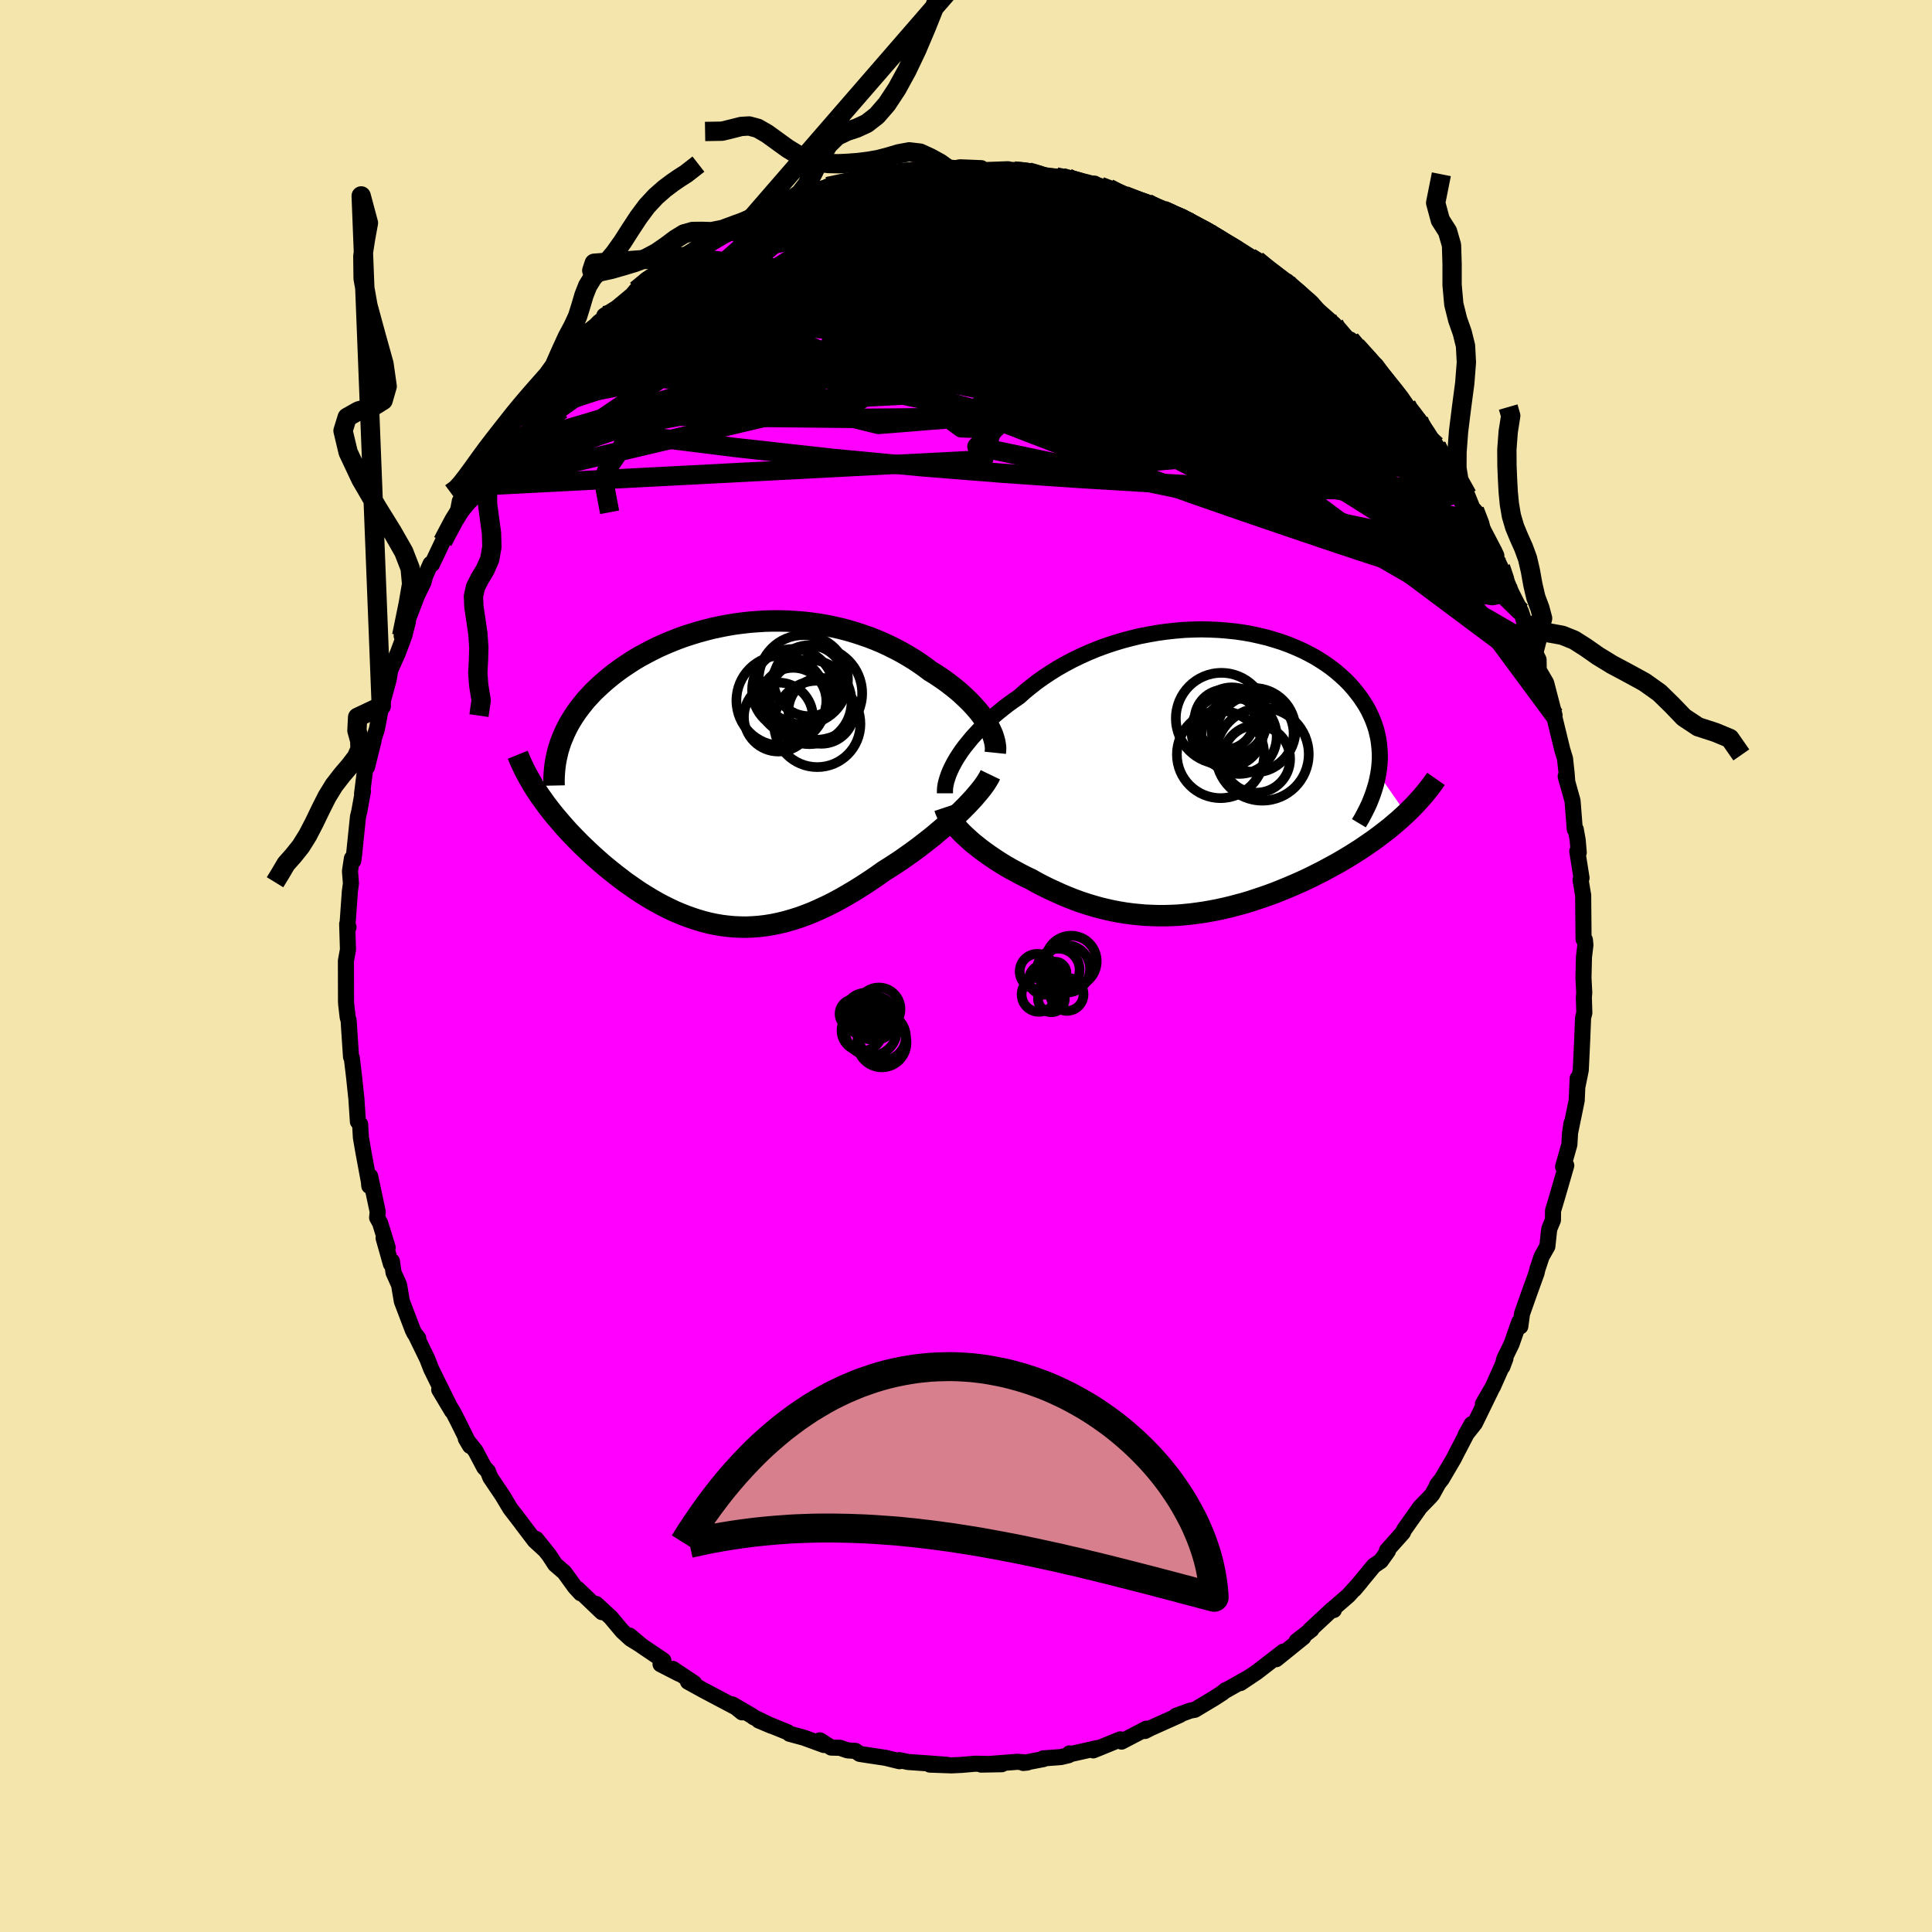 <svg xmlns="http://www.w3.org/2000/svg" width="500" height="500" viewBox="-100 -100 200 200"><defs><clipPath id="c"><path d="m25.81-5.35-.24-.36-.26-.36-.29-.36-.31-.36-.33-.36-.35-.36-.37-.35-.38-.36-.41-.35-.42-.34-.44-.34-.46-.34-.48-.33-.48-.32-.51-.31-.54-.41-.57-.4-.59-.39-.61-.37-.62-.36-.64-.34-.66-.33-.68-.32-.69-.29-.71-.28-.72-.25-.73-.24-.74-.22-.76-.2-.76-.17-.77-.16-.78-.13-.78-.11-.79-.09-.79-.06-.8-.05-.79-.02h-.8l-.79.02-.79.05-.79.06-.79.09-.77.1-.77.13-.77.15-.75.16-.75.19-.73.2-.72.22-.71.23-.69.25-.68.27-.67.28-.65.29-.63.31-.61.32-.6.32-.58.34-.55.35-.54.36-.52.36-.5.37-.48.38-.46.38-.44.39-.42.39-.41.39-.38.41-.37.4-.34.42-.33.42-.31.42-.29.43-.27.43-.25.43-.23.44-.21.44-.19.45-.18.44-2.43 5.25.27.4.29.4.29.41.31.41.32.41.33.41.35.41.35.41.37.42.37.41.39.41.4.41.4.41.42.4.43.41.44.41.45.4.46.41.48.4.49.4.49.39.51.39.51.39.53.37.53.37.54.36.55.34.56.34.56.32.58.31.58.29.58.28.59.25.6.24.61.22.61.2.61.18.63.16.62.13.64.11.64.08.64.06.65.03.66.01.66-.03.67-.05.67-.08.68-.11.68-.14.7-.17.69-.2.7-.22.71-.26.71-.28.72-.32.73-.34.72-.36.74-.4.73-.42.74-.44.75-.47.74-.48.75-.51.75-.53.59-.37.6-.39.59-.39.58-.41.58-.41.57-.42.56-.43.55-.43.54-.43.52-.44.52-.44.5-.44.48-.44.46-.43.44-.43"/></clipPath><clipPath id="b"><path d="m-25.73-1.37.27-.42.29-.43.32-.43.35-.43.36-.44.4-.44.41-.44.44-.44.46-.44.48-.43.51-.43.52-.42.54-.42.57-.41.58-.4.59-.53.63-.51.65-.51.68-.48.71-.47.74-.46.76-.43.79-.42.81-.39.82-.37.85-.35.86-.32.87-.29.89-.27.9-.24.9-.22.92-.18.91-.16.92-.13.92-.1.92-.08.91-.04.91-.02.89.02.89.04.88.07.87.09.84.12.84.15.81.18.8.19.77.23.76.24.73.27.7.29.68.3.65.33.63.34.6.37.57.37.54.39.52.41.48.42.46.42.43.44.39.44.37.46.35.46.31.46.29.46.26.47.23.48.21.48.18.49.16.49.12.5.11.5.07.51.05.51.03.51v.51l-.03.51-.05.51-.08.52 2.87 4.13-.38.35-.39.35-.41.35-.41.35-.43.34-.44.34-.45.34-.46.34-.48.33-.48.33-.49.33-.51.32-.51.32-.53.32-.53.31-.55.31-.56.3-.57.31-.58.29-.59.3-.6.29-.61.28-.62.27-.63.27-.64.26-.64.26-.65.24-.65.23-.66.22-.66.22-.67.2-.67.18-.68.18-.68.16-.68.15-.68.13-.68.12-.69.1-.68.09-.69.07-.68.06-.69.03-.68.02h-.69l-.68-.02-.68-.03-.68-.06-.68-.07-.68-.09-.67-.11-.68-.13-.67-.15-.66-.16-.67-.19-.66-.2-.66-.22-.66-.24-.65-.26-.65-.27-.64-.29-.65-.3-.63-.31-.63-.33-.62-.35-.53-.25-.51-.26-.5-.27-.5-.27-.49-.28-.48-.29-.47-.3-.45-.3-.44-.3-.43-.31-.42-.31-.4-.32-.39-.31-.36-.32-.35-.32"/></clipPath><filter id="a"><feTurbulence baseFrequency=".05" numOctaves="3" result="noise" type="noise"/><feDisplacementMap in="SourceGraphic" in2="noise" scale="2"/></filter></defs><rect width="100%" height="100%" x="-100" y="-100" fill="#F3E5AB"/><path fill="#F0F" stroke="#000" stroke-linejoin="round" stroke-width="1.667" d="m63.97-.92-.05 2.15.08 1.52-.04.52.05 1.58-.13.51-.09 2.24-.06 1.3-.09 1.87-.32 1.58v-.72l-.1 2.29-.66 3.21.12-.84-.15 1.02-.07 1.18-.65 2.29.33-.13-.94 3.25-.43 1.43-.01.97-.37.89-.03.18-.18 1.66-.59 1.04-.44 1.32-.08.37-.81 2.25-.7 1.98-.18 1.32-.11-.46-.79 2.27-.76 1.56-.2.81.32-.85-1.29 2.9-1.04 1.8.87-1.49-1.7 3.49-.97 1.22.63-1.13-1.64 3.15-.21.42-1.24 2.11-.49.62.05-.01-.53.96-.23.27-1.04 1.07-1.67 2.36-.11.27-1.66 1.86.11.04-.74 1.04-.72.49-.56.68-1.47 1.78.65-.77-1.25 1.39-1.65 1.43.14.08-.15-.09-2.31 2.15.14-.04-1.53 1.19.69-.39-2.81 2.27.75-.79-2.79 2.15.03-.02-1.69 1.13.81-.55-2.5 1.41.17-.14-.34.29-.88.57L23.68 77l-.46.08-1.48.54.41-.09-3.08 1.38-.54.28.14-.24-2.57 1.34.23-.13-.36-.1-2.8 1.14.42-.24-2.72.61-.15-.06-.1.19-.8.19-1.84.14.04.07-2.1.4.42-.04-1.01-.08-3.76.29 2.14-.04-2.78-.05-1.37.12-1.07.05-2.24-.08 1.75.02-2.14-.16-1.85-.13-.92-.19.02.11-1.43-.35-2.06-.31-.63-.1-.44-.31-.81-.05-.79-.27-.9-.02-1.18-.75.42.48-2.08-.76-1.48-.4-.19-.16-3-1.22 1.33.56-1.86-.9-.09-.09-2.11-1.23 1 .82-.4-.39-3.5-1.85-1.69-.93.64.15-2.22-1.48.67.51-1.93-.99.29-.39-2.32-1.57-1.18-1.01 1.2 1.01-1.1-.68-.84-.77-1.21-1.44-1.51-1.39.6.85-2.53-2.42.34.47-.59-.64-1.11-1.53-.95-.82-.64-.98-1.33-1.66.94 1.17-1.08-.99-1.27-1.67-.12-.17-1.15-1.49-.8-1.34-1.26-1.87-.26-.66-.37-.38-.91-1.72-1-1.26.44.75-1.26-2.55-.51-.99-1.42-2.28 1.32 2.21-1.7-3.43-.46-.94-.39-1.01-1.23-2.53.29.38-.39-.5-.18-.36-1.13-2.97-.29-1.71-.57-1.26-.17-1.18-.1.29-.76-2.69.42.98-.78-2.53-.31-.56.06-.61-.78-3.67-.09 1-.04-.44-.57-3.07-.26-1.51-.08-1.37-.23-.27-.16-2.42-.02-.16-.21-2-.24-2.01-.08-.11-.17-2.52-.08-1.26-.1-.34-.15-1.3-.02-.31-.01-4.22.21-1.15v-.07l-.08-2.59.14.34-.12-.1.26-3.62.11-.82-.1-1.27.2-1.32.14.25.08-.61.41-3.96.14-.58.37-2.05-.09.26.34-2.7.17-.06.69-2.77-.35 1.05.08-.34.6-1.85.46-2.41.29-1 .4-1.48.09-.35.15-.9.78-1.75.67-1.79.37-1.44-.64 1.44 1.58-4.14.68-1.41.17-.63.56-1.27.15.04.04-.09 1.07-2.26.11-.14 1.47-3.02.19-1.02.7-.55.01-.34.47-.64.51-.98 1.68-2.67-.29.75 1.43-2.01.56-.89.88-1.39.29-.28.52-.99 1.57-1.68-.96.88 1.11-1.42 1.84-1.84 1.09-1.48.06.1 2-2.27.44-.15-.6.44 1.09-1.12 1.92-1.53-1.36.85 1.09-.64 1.8-1.5.41-.49 1.14-1.12 1.35-.81.65-.34 1.64-1.16.2-.05 2.18-1.53-.12.26-.25.02 1.98-1.34 1.37-.71 1.71-.57 1.52-.97-.88.65 1.84-.95.88-.44-.58.48 1.81-.78 1.27-.54-.9.16 2.48-.57.98-.17-.46-.25 2.63-.62.4.06.75-.17 2.12-.31-.49-.22 1.97-.19.47.11 2.79-.6-.69.24 2.14-.25h.2l.28.22 1.12-.26 2.23.09.25.2 2.51-.09-.45.23 2.72-.02-.15.07.83.24.3.04 2.9.34-.52-.03 2.18.66 1.13-.01.02-.03.96.56.5-.08.15.29 3.46 1.1-1.52-.4 1.9.55 1.72.76 1.47.63-.85-.33 2 .72-.52.05.78.39 2.37 1.09-.98-.62 3.35 1.99h-.14l1.45.95.69.27 1.39 1.19.82.56.94.61-.23-.11 1.6 1.2.49.67 1.59 1.36-.75-.74 2.16 1.91-.13.08 1.09 1.26.72.24.62.66 1.97 2.24-.16-.42-.42-.18 2.09 2.41L45-58.71l.59.64-.22.06 1.48 1.44-.72-.63 2.55 3.32.02.07 1.29 2.28.49 1.01-.21-.49 1.62 2.28.59 1.46.61 1.31-.45-1.22.44 1.15 1.61 3.09.21.45-.17-.07.61 1.29.63 1.47.49 1.16.99 1.95.28.86.22.71.24.64.57 2.08-.29-.93.8 1.61.02 1.1.77 1.32.87 3.36-.67-1.41.64 1.56.83 3.4.28.92.16 1.47.08 1.01-.17-.65.71 2.54.23 2.95h.1l.2 1.11.11 1.29-.15-.13.44 2.77-.1.19.27 1.61.01 1.4.03 3.14.14.07.05.53-.15 1.25-.05 2.15" filter="url(#a)"/><path fill="#fff" d="m-25.73-1.37.27-.42.29-.43.32-.43.35-.43.36-.44.4-.44.41-.44.44-.44.46-.44.48-.43.51-.43.52-.42.54-.42.57-.41.58-.4.59-.53.63-.51.65-.51.68-.48.71-.47.74-.46.76-.43.79-.42.81-.39.82-.37.85-.35.86-.32.87-.29.89-.27.9-.24.9-.22.92-.18.91-.16.92-.13.92-.1.92-.08.91-.04.91-.02.89.02.89.04.88.07.87.09.84.12.84.15.81.18.8.19.77.23.76.24.73.27.7.29.68.3.65.33.63.34.6.37.57.37.54.39.52.41.48.42.46.42.43.44.39.44.37.46.35.46.31.46.29.46.26.47.23.48.21.48.18.49.16.49.12.5.11.5.07.51.05.51.03.51v.51l-.03.51-.05.51-.08.52 2.87 4.13-.38.35-.39.35-.41.35-.41.35-.43.34-.44.34-.45.34-.46.34-.48.33-.48.33-.49.33-.51.32-.51.32-.53.32-.53.31-.55.31-.56.3-.57.31-.58.29-.59.3-.6.29-.61.28-.62.27-.63.27-.64.26-.64.26-.65.24-.65.23-.66.22-.66.22-.67.2-.67.18-.68.18-.68.16-.68.15-.68.13-.68.12-.69.1-.68.09-.69.07-.68.06-.69.03-.68.02h-.69l-.68-.02-.68-.03-.68-.06-.68-.07-.68-.09-.67-.11-.68-.13-.67-.15-.66-.16-.67-.19-.66-.2-.66-.22-.66-.24-.65-.26-.65-.27-.64-.29-.65-.3-.63-.31-.63-.33-.62-.35-.53-.25-.51-.26-.5-.27-.5-.27-.49-.28-.48-.29-.47-.3-.45-.3-.44-.3-.43-.31-.42-.31-.4-.32-.39-.31-.36-.32-.35-.32" filter="url(#a)" transform="translate(24.74 -20.09)"/><path fill="#fff" d="m25.81-5.35-.24-.36-.26-.36-.29-.36-.31-.36-.33-.36-.35-.36-.37-.35-.38-.36-.41-.35-.42-.34-.44-.34-.46-.34-.48-.33-.48-.32-.51-.31-.54-.41-.57-.4-.59-.39-.61-.37-.62-.36-.64-.34-.66-.33-.68-.32-.69-.29-.71-.28-.72-.25-.73-.24-.74-.22-.76-.2-.76-.17-.77-.16-.78-.13-.78-.11-.79-.09-.79-.06-.8-.05-.79-.02h-.8l-.79.02-.79.05-.79.06-.79.09-.77.1-.77.13-.77.15-.75.16-.75.19-.73.2-.72.22-.71.23-.69.25-.68.27-.67.28-.65.29-.63.31-.61.32-.6.32-.58.34-.55.35-.54.36-.52.36-.5.37-.48.38-.46.38-.44.39-.42.39-.41.39-.38.41-.37.4-.34.42-.33.42-.31.42-.29.43-.27.43-.25.43-.23.44-.21.44-.19.45-.18.44-2.43 5.25.27.4.29.4.29.41.31.41.32.41.33.41.35.41.35.41.37.42.37.41.39.41.4.41.4.41.42.4.43.41.44.41.45.4.46.41.48.4.49.4.49.39.51.39.51.39.53.37.53.37.54.36.55.34.56.34.56.32.58.31.58.29.58.28.59.25.6.24.61.22.61.2.61.18.63.16.62.13.64.11.64.08.64.06.65.03.66.01.66-.03.67-.05.67-.08.68-.11.68-.14.7-.17.69-.2.7-.22.71-.26.71-.28.72-.32.73-.34.72-.36.74-.4.73-.42.74-.44.75-.47.74-.48.75-.51.75-.53.59-.37.6-.39.59-.39.58-.41.58-.41.57-.42.56-.43.55-.43.54-.43.52-.44.52-.44.5-.44.48-.44.46-.43.44-.43" filter="url(#a)" transform="translate(-23.78 -19.98)"/><g fill="none" stroke="#000" transform="translate(24.74 -20.09)"><path stroke-linejoin="round" stroke-width="1.667" d="M-26.92 2.21v-.28l.02-.31.05-.32.08-.34.11-.35.13-.38.16-.38.19-.4.21-.4.24-.42.27-.42.29-.43.32-.43.35-.43.36-.44.4-.44.41-.44.44-.44.46-.44.48-.43.51-.43.52-.42.54-.42.57-.41.58-.4.59-.53.63-.51.65-.51.68-.48.71-.47.74-.46.76-.43.79-.42.81-.39.82-.37.85-.35.86-.32.87-.29.89-.27.9-.24.9-.22.92-.18.91-.16.92-.13.92-.1.92-.08.91-.04.91-.02.89.02.89.04.88.07.87.09.84.12.84.15.81.18.8.19.77.23.76.24.73.27.7.29.68.3.65.33.63.34.6.37.57.37.54.39.52.41.48.42.46.42.43.44.39.44.37.46.35.46.31.46.29.46.26.47.23.48.21.48.18.49.16.49.12.5.11.5.07.51.05.51.03.51v.51l-.03.51-.05.51-.08.52-.1.51-.12.52-.15.51-.17.52-.19.51-.21.52-.24.51-.26.51-.27.51-.3.5" filter="url(#a)"/><path stroke-linejoin="round" stroke-width="2.222" d="m-26.95 3.69.09.27.12.28.15.29.19.29.21.31.24.3.26.31.29.32.31.32.33.31.35.32.36.32.39.31.4.32.42.31.43.31.44.3.45.3.47.3.48.29.49.28.5.27.5.27.51.26.53.25.62.35.63.33.63.31.65.3.64.29.65.27.65.26.66.24.66.22.66.2.67.19.66.16.67.15.68.13.67.11.68.09.68.07.68.06.68.03.68.02h.69l.68-.02.69-.03.68-.06.69-.07.68-.09.69-.1.68-.12.68-.13.68-.15.68-.16.68-.18.67-.18.67-.2.66-.22.66-.22.65-.23.65-.24.64-.26.64-.26.63-.27.62-.27.61-.28.6-.29.59-.3.58-.29.57-.31.56-.3.55-.31.53-.31.53-.32.51-.32.51-.32.49-.33.48-.33.48-.33.46-.34.45-.34.44-.34.43-.34.41-.35.41-.35.39-.35.38-.35.37-.36.35-.35.34-.36.33-.36.32-.36.3-.36.29-.36.28-.36.27-.37.25-.36" filter="url(#a)"/><circle cx="2.774" cy="-5.252" r="3.502" clip-path="url(#b)" filter="url(#a)"/><circle cx="2.314" cy="-4.227" r="3.716" clip-path="url(#b)" filter="url(#a)"/><circle cx="5.029" cy="-4.347" r="4.346" clip-path="url(#b)" filter="url(#a)"/><circle cx="5.324" cy="-1.342" r="3.488" clip-path="url(#b)" filter="url(#a)"/><circle cx="1.699" cy="-5.542" r="4.716" clip-path="url(#b)" filter="url(#a)"/><circle cx="5.934" cy="-1.832" r="4.806" clip-path="url(#b)" filter="url(#a)"/><circle cx="3.534" cy="-3.682" r="3.89" clip-path="url(#b)" filter="url(#a)"/><circle cx="5.174" cy="-3.957" r="4.002" clip-path="url(#b)" filter="url(#a)"/><circle cx="1.609" cy="-1.807" r="4.518" clip-path="url(#b)" filter="url(#a)"/><circle cx="2.024" cy="-5.422" r="3.102" clip-path="url(#b)" filter="url(#a)"/></g><g fill="none" stroke="#000" transform="translate(-23.78 -19.98)"><path stroke-linejoin="round" stroke-width="2.222" d="m26.81-2.09.03-.29v-.29l-.04-.31-.06-.32-.09-.32-.11-.34-.15-.34-.16-.34-.2-.36-.22-.35-.24-.36-.26-.36-.29-.36-.31-.36-.33-.36-.35-.36-.37-.35-.38-.36-.41-.35-.42-.34-.44-.34-.46-.34-.48-.33-.48-.32-.51-.31-.54-.41-.57-.4-.59-.39-.61-.37-.62-.36-.64-.34-.66-.33-.68-.32-.69-.29-.71-.28-.72-.25-.73-.24-.74-.22-.76-.2-.76-.17-.77-.16-.78-.13-.78-.11-.79-.09-.79-.06-.8-.05-.79-.02h-.8l-.79.02-.79.05-.79.06-.79.09-.77.1-.77.13-.77.15-.75.16-.75.19-.73.2-.72.22-.71.23-.69.25-.68.27-.67.28-.65.29-.63.31-.61.32-.6.32-.58.34-.55.35-.54.36-.52.36-.5.37-.48.38-.46.38-.44.39-.42.39-.41.39-.38.41-.37.4-.34.42-.33.42-.31.42-.29.43-.27.43-.25.43-.23.44-.21.44-.19.45-.18.44-.15.45-.14.45-.11.46-.1.45-.08.46-.06.45-.04.46-.03.46-.01.46.01.46" filter="url(#a)"/><path stroke-linejoin="round" stroke-width="2.222" d="m26.3.18-.14.29-.18.3-.21.33-.25.35-.29.37-.32.38-.34.4-.38.41-.39.41-.43.43-.44.43-.46.43-.48.44-.5.44-.52.44-.52.44-.54.43-.55.43-.56.43-.57.42-.58.41-.58.41-.59.39-.6.39-.59.37-.75.53-.75.51-.74.48-.75.47-.74.44-.73.42-.74.4-.72.36-.73.34-.72.32-.71.28-.71.26-.7.22-.69.2-.7.17-.68.14-.68.11-.67.08-.67.05-.66.03-.66-.01-.65-.03-.64-.06-.64-.08-.64-.11-.62-.13-.63-.16-.61-.18-.61-.2-.61-.22-.6-.24-.59-.25-.58-.28-.58-.29-.58-.31-.56-.32-.56-.34-.55-.34-.54-.36-.53-.37-.53-.37-.51-.39-.51-.39-.49-.39-.49-.4-.48-.4-.46-.41-.45-.4-.44-.41-.43-.41-.42-.4-.4-.41-.4-.41-.39-.41-.37-.41-.37-.42-.35-.41-.35-.41-.33-.41-.32-.41-.31-.41-.29-.41-.29-.4-.27-.4-.26-.4-.25-.4-.23-.4-.22-.39-.21-.39-.2-.38-.18-.39-.18-.38-.16-.38-.15-.37" filter="url(#a)"/><circle cx="4.675" cy="-7.501" r="4.662" clip-path="url(#c)" filter="url(#a)"/><circle cx="5.88" cy="-8.596" r="4.244" clip-path="url(#c)" filter="url(#a)"/><circle cx="4.36" cy="-5.791" r="3.57" clip-path="url(#c)" filter="url(#a)"/><circle cx="6.935" cy="-9.651" r="4.622" clip-path="url(#c)" filter="url(#a)"/><circle cx="5.885" cy="-7.451" r="3.44" clip-path="url(#c)" filter="url(#a)"/><circle cx="8.215" cy="-8.251" r="4.816" clip-path="url(#c)" filter="url(#a)"/><circle cx="8.38" cy="-5.081" r="4.472" clip-path="url(#c)" filter="url(#a)"/><circle cx="7.565" cy="-7.351" r="4.366" clip-path="url(#c)" filter="url(#a)"/><circle cx="8.805" cy="-6.431" r="3.408" clip-path="url(#c)" filter="url(#a)"/><circle cx="7.535" cy="-9.551" r="3.67" clip-path="url(#c)" filter="url(#a)"/></g><g fill="none" stroke="#000" stroke-linejoin="round" stroke-width="2"><path d="m42.38-61.94-.06-.14.38.51.62.82.59.79.41.61.23.43.08.31-.07.22-.22.12-.42-.02-.66-.23-.91-.46-1.18-.72-1.44-1-1.71-1.28-2.03-1.58-2.37-1.9-2.77-2.22-3.17-2.54-3.52-2.86-3.94-3.24" filter="url(#a)"/><path d="m42.38-61.94-.36-.16-.52.46-.86.79-1.49.77-2.29.61-3.11.45-3.91.37-4.71.37-5.54.41-6.46.44-7.43.39-8.43.27-9.39.08-10.3-.11-11.31-.17m16.4-22.73 1.78-.42 1.09-.31.86-.26.77-.2.66-.14.47-.05.26.01v.1l-.28.19-.61.31-1.05.45-1.6.64-2.27.88-2.96 1.15-3.48 1.37" filter="url(#a)"/><path d="m41.8-62.54 1.54 1.86.76 1.13.23.66-.11.44-.34.37-.56.36-.78.32-1.08.24-1.42.09-1.78-.09-2.18-.3-2.57-.5-2.98-.71-3.38-.92-3.81-1.14-4.2-1.33-4.62-1.52-5.02-1.73-5.45-1.96-5.89-2.2-6.3-2.44-6.7-2.68m-19.3 4.63 1.16-.96 1.23-.82 1.25-.78 1.25-.76 1.2-.73 1.14-.68 1.08-.63 1.05-.61 1.04-.59.99-.54.88-.46.69-.36.45-.23.2-.1-.07.03-.37.17-.75.36-1.25.59-1.85.94M54.9-42.49l-.08.3-.16.65-.42.67-.8.49-1.26.22-1.76-.12-2.27-.46-2.79-.77-3.33-1.04-3.86-1.28-4.41-1.49-4.95-1.69-5.5-1.91-6.05-2.2-6.64-2.51-7.28-2.81-7.97-3.11-8.68-3.44-9.43-3.85M21.1-77.91l1.2.5.73.39.76.41.83.44.83.47.77.47.65.44.49.39.32.32.12.23-.11.14-.35.05-.6-.06-.86-.16-1.12-.27-1.4-.38-1.67-.5-1.95-.63-2.28-.76-2.65-.91-3.05-1.06-3.5-1.22-4.01-1.42" filter="url(#a)"/><path d="m45.59-58.07.14.35.3.56.27.68.12.71-.12.6-.42.41-.76.19-1.1-.05-1.43-.29-1.79-.52-2.15-.77-2.53-1.01-2.92-1.23-3.34-1.45-3.77-1.67-4.21-1.93-4.67-2.18-5.1-2.44-5.57-2.71-6.08-3-6.77-3.34m35.72 3.82.89.57 1.07.83 1.06.87 1.03.89 1.04.93 1.05.96 1.04.97 1 .95.95.89.87.83.78.74.67.63.54.48.35.29.17.1-.04-.09-.27-.31-.56-.57-.86-.81" filter="url(#a)"/><path d="m14.77-80.51.95.49 1.32.59 1.32.62 1.4.69 1.43.73 1.4.74 1.33.74 1.26.73 1.23.72 1.21.72 1.19.71 1.14.67 1.05.61.9.53.7.39.45.23.18.04-.07-.12-.26-.24m6.89 6.08.77.91.53.78.16.56-.06.53-.26.51-.52.44-.83.31-1.17.16-1.49.06-1.81-.02-2.14-.1-2.48-.21-2.87-.36-3.27-.54-3.7-.74-4.14-.95-4.61-1.14-5.15-1.33-5.73-1.49-6.37-1.57-6.98-1.62-7.42-1.76" filter="url(#a)"/><path d="m33.02-70.82 1.28 1.09 1.11 1.09 1.07 1.11 1.1 1.18 1.15 1.26 1.19 1.32 1.22 1.37 1.21 1.36 1.15 1.3 1.06 1.18.9 1.04.76.86.58.64.35.32.01-.13-.33-.55M29.41-73.34l.76.47.66.57.38.43.04.3-.26.21-.57.12-.88.03-1.24-.09-1.63-.23-2.05-.39-2.51-.54-3.02-.69-3.56-.86-4.13-1.03-4.7-1.23-5.33-1.45-6.05-1.68" filter="url(#a)"/><path d="m-10.55-81.42 1.53-.16 1.5.07 1.9.26 2.27.44 2.54.58 2.71.73 2.83.84 2.96.94 3.11 1.02 3.26 1.09 3.39 1.15 3.43 1.18 3.4 1.19 3.32 1.18 3.2 1.14 2.95.99M21.1-77.91l1.23.53.82.45.92.51 1.06.59 1.14.64 1.14.68 1.09.67 1.01.64.9.58.76.52.61.42.44.33.26.22.07.11-.13-.02-.35-.15-.58-.31-.83-.46-1.07-.61-1.29-.77-1.47-.91-1.62-1.04-1.76-1.16m29.03 29.18.16.51-.23.11-.45.17-.77.07-1.22-.26-1.73-.63-2.22-.99-2.71-1.32-3.23-1.68-3.77-2.1-4.38-2.58-5.06-3.08-5.77-3.58-6.54-4.07-7.26-4.56-7.84-5.02m49.22 22.4.26.59.26.8v.57l-.27.35-.57.12-.91-.13-1.31-.44-1.71-.73-2.13-1.01-2.57-1.27-3.03-1.58-3.52-1.91-4-2.25-4.47-2.6-4.92-2.94-5.41-3.33-6-3.77-6.75-4.19" filter="url(#a)"/><path d="m40.41-64.18 1.17 1.3.52.59.46.61.48.67.38.61.2.43-.01.24-.2.08-.4-.04-.59-.18-.8-.34-1.05-.56-1.34-.83-1.66-1.12-2.01-1.45-2.41-1.79-2.85-2.16-3.27-2.55-3.69-2.9-4.17-3.25M3.9-82.25l1.69.02.81.09.6.13.55.15.45.18.28.2-.01.19-.33.21-.7.21-1.06.22-1.41.26-1.74.28-2.08.3-2.47.32-2.88.31-3.32.31-3.82.28-4.52.32m34.82-.7 1.18.64.26.49-.47.47-1.03.54-1.52.66-2 .8-2.5.92L9.6-73.4l-3.71 1.18-4.45 1.28-5.26 1.41-6.16 1.57-7.11 1.79-8.18 2.08-9.33 2.43" filter="url(#a)"/><path d="m-4.38-82.39 1.49-.12 1.03.02 1.11.09 1.33.13 1.49.15 1.56.18 1.54.2 1.47.21 1.39.21 1.31.21 1.24.22 1.18.23 1.11.21 1 .2.84.16.64.12.39.06h.15l-.06-.06-.25-.1-.42-.16-.56-.22-.68-.26" filter="url(#a)"/><path d="m10.5-81.58.34.17 1.07.3 1.12.29 1.02.3.97.32.95.33.96.35.91.33.79.29.59.22.28.1-.09-.04-.51-.19-.96-.36-1.49-.58m13.65 6.68 1.15.94.93.71.8.61.74.59.69.58.6.53.46.4.25.24.01.05-.24-.16-.56-.41-.95-.72-1.4-1.09-1.94-1.46m22 25.08.54 1.4.27 1.14-.23.57-.68.15-1.03-.09-1.39-.3-1.77-.55-2.2-.86-2.7-1.24-3.24-1.65-3.78-2.04-4.34-2.43-4.87-2.8-5.42-3.15-5.97-3.48-6.58-3.83L2-70.58l-7.9-4.7m29.26-1.47 1.55.76 1.31.85 1.47 1.1 1.57 1.26 1.61 1.36 1.64 1.45 1.64 1.49 1.6 1.5 1.56 1.49 1.48 1.44 1.41 1.38 1.32 1.28 1.19 1.12 1.01.9.78.64.55.42.37.3" filter="url(#a)"/><path d="m46.85-56.57.09.41.49 1.08.24.98-.14.74-.51.5-.87.29-1.22.1-1.61-.11-2-.32-2.41-.52-2.81-.71-3.2-.89-3.62-1.09-4.04-1.3-4.47-1.52-4.9-1.74-5.35-1.97-5.84-2.22-6.4-2.48-7.09-2.73-7.91-2.91m37.2-5.23.9.43.72.44.86.61 1.07.77 1.26.93 1.43 1.06 1.55 1.17 1.61 1.24 1.63 1.29 1.59 1.3 1.53 1.26 1.45 1.21 1.33 1.11 1.2 1.01 1.07.89.94.77.81.66.7.57.59.48.43.34.17.06-.33-.49m-57.32-19.59 1.85-.39 1.25-.22 1.12-.19 1.08-.2 1.07-.18 1.05-.17.99-.15.87-.11.71-.08.49-.04.27.02.05.05-.14.09-.36.14-.62.17-.94.22-1.31.26-1.71.32-2.14.39-2.73.45" filter="url(#a)"/><path d="M-20.77-78.28v.14l.73-.27.85-.33.87-.32.89-.32.87-.32.84-.29.76-.26.65-.21.5-.15.33-.09h.11l-.14.09-.41.17-.71.27-1.02.36-1.33.46-1.82.64m7.1-2.6.53-.01.72-.06.68-.04.58.04.46.14.3.26.08.39-.18.55-.44.69-.71.85-.94 1.01-1.18 1.17-1.42 1.35-1.71 1.53-2.03 1.74-2.42 1.95-2.82 2.18-3.24 2.39-3.64 2.61-4.01 2.79-4.33 2.93-4.67 3.02-5.06 3.19m40.2-31.5 1.05-.05 1.38-.09 1.38-.03 1.36.03 1.38.07 1.44.09 1.5.1 1.53.11 1.48.1 1.37.09 1.19.09.95.07.66.04.28.01-.11-.06-.56-.12m7.53 2.17 1.72.58 1.41.56 1.05.44.8.36.67.32.62.3.59.31.56.3.49.28.33.22.1.12H25l-.55-.17-.92-.34-1.31-.53-1.7-.75-2.07-.94-2.37-1.12m-25-2.37 1.69-.02 1.76.16 1.91.36 2.04.56 2.19.74 2.38.9 2.59 1.03 2.82 1.14 3.02 1.22 3.15 1.28 3.21 1.33 3.23 1.38 3.22 1.43 3.2 1.49 3.14 1.5 3.03 1.4 2.84 1.2 2.67 1.03" filter="url(#a)"/><path d="m41.8-62.54 1.6 1.87.96 1.19.57.74.35.51.25.44.17.4.05.34-.12.2-.37-.03-.66-.3-.96-.61-1.29-.93-1.63-1.26-1.96-1.61-2.29-1.94-2.57-2.26-2.82-2.54-3.09-2.86-3.42-3.25m-43.5-4.58.13.09.64-.2.62-.19.51-.11.42-.01.29.09.15.2-.03.33-.26.49-.5.67-.79.86-1.08 1.07-1.38 1.27-1.68 1.46-2.01 1.67-2.37 1.88-2.78 2.13-3.21 2.41-3.65 2.71-4.1 3.02-4.47 3.18m94.96 5.48.11.28.08.84-.42.66-1 .32-1.54.07-2.05-.07-2.56-.21-3.09-.39-3.66-.61-4.24-.81-4.85-1-5.49-1.19-6.17-1.41-6.89-1.65-7.64-1.92-8.4-2.13-9.19-2.33-10.04-2.5" filter="url(#a)"/><path d="m-27.35-74.69 1.9-1.02 2.05-.66 2.17-.42 2.26-.22 2.4-.07 2.57.02 2.8.09 3.01.14 3.22.16 3.41.19 3.56.21 3.69.24 3.75.25 3.75.24 3.7.22 3.63.22 3.62.29m31.2 33.54.41 1.22.04.95-.41.58-.91.18-1.41-.22-1.91-.58-2.41-.91-2.89-1.19-3.38-1.46-3.88-1.72-4.41-2.01-4.96-2.35-5.53-2.73-6.12-3.14-6.69-3.56-7.31-4.03-7.92-4.55-8.51-5.11m-7.91-6.38v.14l.72-.27.86-.31.89-.32.95-.33.97-.33.98-.32.97-.3.92-.29.86-.25.76-.21.64-.17.5-.12.32-.06h.13l-.07.06-.29.12-.52.2-.8.27-1.08.34-1.37.42-1.62.46-1.76.45" filter="url(#a)"/><path d="m-17.7-79.32.91-.28 1.14-.07 1.59.01 1.92.09 2.17.17 2.39.25 2.58.34 2.74.42 2.87.48 2.96.54 3.05.58 3.11.62 3.12.64 3.11.68 3.04.7 2.96.69 2.85.66 2.75.6 2.71.59" filter="url(#a)"/><path d="m48.7-53.81.87 1.61.43.88.23.62.07.48-.15.27-.41.01-.67-.24-.95-.48-1.22-.72-1.53-.98-1.87-1.29-2.19-1.6-2.53-1.92-2.85-2.25-3.21-2.61-3.59-3.01-4.06-3.46-4.58-3.92-5.07-4.38m7.94.05 1.53.73 1.25.76 1.37.93 1.43 1.04 1.42 1.08 1.4 1.09 1.34 1.07 1.27 1.03 1.19.99 1.09.93.99.85.86.74.7.58.55.43.37.27.16.1-.12-.16-.44-.41" filter="url(#a)"/><path d="m9.98-81.61 1.75.5 1.34.44 1.23.55 1.31.69 1.48.81 1.67.93 1.8 1.02 1.9 1.08 1.92 1.11 1.89 1.08 1.8 1.04 1.69.99 1.55.92 1.43.86 1.29.79 1.15.69 1.01.59.91.52" filter="url(#a)"/><path d="m23.36-76.75 1.35.66.72.54.45.61.15.63-.21.62-.58.59-.98.58-1.42.55-1.88.55-2.33.55-2.8.57-3.28.6-3.77.62-4.25.62-4.75.6-5.24.56-5.73.52-6.25.49-6.73.41-7.13.2" filter="url(#a)"/><path d="m38.11-66.42.21.37.48.56.49.57.36.53.18.45-.03.37-.22.3-.43.23-.67.11-.94-.03-1.22-.18-1.52-.32-1.8-.45-2.08-.57-2.38-.71-2.73-.9-3.11-1.1-3.54-1.32-3.99-1.55-4.42-1.78-4.86-2.02-5.28-2.27-5.76-2.47m-8.72-1.84.52-.28 1.34-.19 1.56-.08 1.7-.01 1.82.05 1.95.09 2.07.13 2.15.17 2.18.2 2.16.23 2.09.24 2.01.24 1.94.24 1.87.22 1.78.21 1.68.19 1.55.18 1.42.18 1.29.18 1.19.22" filter="url(#a)"/><path d="m46.85-56.57.1.36.53.97.32.79-.05.45-.42.07-.78-.3-1.18-.65-1.61-1.05-2.11-1.5-2.61-1.96-3.12-2.4-3.6-2.83-4.1-3.3-4.6-3.85-5.03-4.39m-3.67-4.06 1.84.64.67.35.42.37.18.39-.2.38-.63.34-1.06.35-1.45.39-1.84.43-2.21.5-2.61.55-3.06.58-3.57.6-4.16.62-4.82.64-5.51.68-6.24.7-7 .78" filter="url(#a)"/><path d="m-21.65-77.63 1.62-.56 1.65-.03 2.02.27 2.53.45 3.01.6 3.44.73 3.83.86 4.18 1 4.51 1.14 4.8 1.27 5.01 1.37 5.15 1.41 5.2 1.4 5.29 1.44 5.62 1.8M10.5-81.58l.36.18 1.13.34 1.23.35 1.16.37 1.11.38 1.1.41 1.08.4 1.02.38.91.33.76.27.56.2.29.09-.12-.07-.71-.31M48.7-53.81l.67 1.61-.19.9-.78.68-1.35.58-1.99.44-2.65.24-3.34.06-4.01-.05-4.7-.14-5.44-.23-6.22-.33-7.01-.42L3.91-51l-8.51-.68-9.27-.88-10.07-1.12-10.91-1.36" filter="url(#a)"/><path d="m-8.43-81.73.14-.14h.62l.54.12.26.25-.14.42-.57.6-.96.78-1.36 1-1.76 1.23-2.21 1.5-2.73 1.8-3.32 2.12-3.97 2.42-4.58 2.66-5.18 2.89-5.9 3.23" filter="url(#a)"/><path d="m-11.3-81.25 1.06-.19 1.24-.19 1.3-.16 1.42-.12 1.5-.09 1.51-.08 1.45-.04 1.38-.02H.87l1.24.02 1.17.02 1.05.02.89.02h.67l.41-.02.13-.03-.14-.05-.48-.06-.83-.08m30.13 13.35.87.78.4.51.24.53.06.53-.16.49-.38.44-.65.38-.93.31-1.24.25-1.55.2-1.87.13-2.22.06-2.62-.03-3.04-.13-3.45-.2-3.87-.27-4.26-.34-4.66-.43-5.1-.57-5.6-.7-6.16-.84-6.71-.95-7.27-1.07m41.92-9.65 1.75.61 1.47.61 1.17.54.98.49.94.51.96.53 1.02.58 1.07.6 1.07.6 1.02.6.93.54.79.47.61.37.39.25.15.1-.13-.08-.42-.26-.71-.44-1.04-.64-1.36-.83-1.71-1.02" filter="url(#a)"/><path d="m45.59-58.07.21.39.54.7.65.89.67 1 .6.96.48.83.33.67.18.48.03.3-.13.11-.31-.11-.48-.31-.67-.52-.85-.72-1.05-.95-1.28-1.2-1.52-1.47-1.78-1.76-2.06-2.06-2.38-2.41-2.72-2.78-3.09-3.19-3.43-3.53" filter="url(#a)"/><path d="m6.47-82.2.88.26 1.28.41 1.55.55 1.67.7 1.72.81 1.75.91 1.76.99 1.8 1.07 1.86 1.12 1.92 1.18 1.98 1.2 2 1.19 1.98 1.18 1.92 1.15 1.84 1.12 1.73 1.08 1.59 1 1.41.87 1.25.7 1.15.6 1.26.79" filter="url(#a)"/><path d="m33.25-70.71.23.27.51.58.38.58.13.48-.14.38-.39.31-.67.24-.94.17-1.24.08-1.59-.01-1.95-.1-2.33-.21-2.72-.31-3.12-.42-3.53-.54-3.97-.7-4.42-.88-4.88-1.07-5.32-1.22-5.78-1.38-6.2-1.59M54.9-42.49 23.71-62.07l-7.88-4.37-10.54-1.02-11.96-.05-9.38.53-4.95 1.04.25 1.48 5.84 1.76 10.45 1.87 11.37 1.72 6.42 1.12-3.32-.68-12.02-4.54-12.58-8.37-14.57-1.86" filter="url(#a)"/><path d="m41.8-62.54-27.22-.69.76.87 1.61-1.99.6-2.51.61-1.39.5.05-.2.95-.65 1.06.12.73 1.85.47 3.13.54 2.63.91.62 1.48-.88 2.12.41 2.55 4.04 1.84 4.46-1.28-6.95-7.57-34.19-17.74" filter="url(#a)"/><path d="m-18.93-79.02 36.99 12.25 1.63-.96-5.9-.38-3.24.65.27.12 2.25-.33 3 .18 2.57 1.12.58 1.51-2.49 1.06-4.7.23-3.84-.32.62-.25 6.01.27 7.49.7 1.1.46-12.95-.46-28.46-.32-27.64 5.38" filter="url(#a)"/><path d="m25.73-75.66-8.21-1.28-10.04 1.13-5.58.43-.94-.3.63.24v1.39L.58-71.99l-1.05 1.83.27 1 2.4.14 4.01-.28 3.58-.25.28.03-5.25.42-10.78.9-13.24 1.17-10.34.4-4.35-.44-10.18 7.28" filter="url(#a)"/><path d="m-49.03-53.3 46.78-13.9 16.67-3.88 5.11-.23 1.13 1.23.1 1.76-1.07 1.18-3.03-.23-4.87-1.72-5.47-2.64-4.5-2.77-2.3-2.19.51-1.15 3.31.11 5.26 1.5 5.47 2.91 3.2 3.96-1.52 3.86-7.41 2.48-14.55 2.77-45.01 10.6" filter="url(#a)"/><path d="m-50.71-50.63 23.44-7.88 26.68-4.92 10.66-1.46-2.67-.71-7.12-1.55-5.32-2.2-1.88-1.71.88-.24 3.23 1.49 5.65 2.76 7.21 3.26 6.28 3.01 2.26 2.17-3.35.81-8.59-.86-11.86-2.39-6.38-3.79L21.1-77.91" filter="url(#a)"/><path d="M58.47-33.33 25.52-52.38 1.01-61.64l-9.11-6.41-.2-3.05 3.32.53 3.69 2.98 2.67 3.42 1.36 1.91.47-.55.55-2.39 2.2-2.44 5.6-.42 9.59 2.64 11.68 5.02 10.08 5.67 6.65 5.29 2.33.71" filter="url(#a)"/><path d="m-6.95-82.14-5.86 7.27L.35-64.9l11.86 8.05 4.41 3.89.26.72-.14-.84.46-1.29-.08-1.31L14.96-57l-5-1.48-7.19-1.81-7.62-2.25-5.74-2.69-2.05-2.9 2.15-2.65 5.36-1.75 6.67-.18 5.91 1.64 3.14 2.72-1.41 1.72-5.03-2.03.42-6.35 15.91-3.2" filter="url(#a)"/><path d="m-40.93-63.55 18.36-10.6 10-2.15L0-74.14l13.31 3.78 9.98 2.93 4.52.77-.77-1.32-4.53-2.43L16-72.75l-7.05-1.42-6.56-.19-5.08.84-2.3 1.63 1.88 2.44 6.67 3.55 10.03 4.67 9.38 4.77L26-53.64l-7.5-.59-14.75-2.13-2.62 2.59 53.6 11.21" filter="url(#a)"/><path d="m-31.65-71.89 14.23.13L.13-68.8l9.41 2.54 5.79 1.15 6.04 1.08 6.51 2 5.4 2.69 2.78 2.47-.38 1.56-3.03.53-4.6-.17-5.1-.52-5.07-.67-4.98-.78-4.83-.81-4.13-.5-2.54.22-.61 1.07.13 1.28-1.4-.05-4.01-2.98L-9-64.77l-2.56-6.46-6.79-1.07-25.57 11.97" filter="url(#a)"/><path d="m14.77-80.51-9.63 3.45 4.78 5.99-3.15 3.9L-1.92-66l-6.04-.17 1-.21 7.38.37 10.24.77 9.31.44 5.81-.58 1.45-1.51L25-68.43l-4.35-.4-4.44 1.32-2.31 2.52 2 2.93 8.98 5.75 34.41 25.69" filter="url(#a)"/><path d="m38.11-66.42-47.43 6.67-3.82 2.69 4.08 1 5.23-.42 8.7-.67 11.32-.4 9.5-.5L29-59.22l-4.85-1.92-11.86-2.34-15.12-2.38-13.2-2.38-7.14-2.63-.03-3.12 5.92-3.92 10.33-4.23" filter="url(#a)"/><path d="m-51.22-49.65 34.33-13.77L8.15-66.2l10.29-.98 3.76.14 3.19 1.79 3.66 2.85 2.49 2.47-.13 1.11-2.37.09-2.94.23-2.59 1.1-3.26 1.53-5.63.98-7.55-.33-4.09-3.66 30.27-11.83" filter="url(#a)"/><path d="M56.46-38.64 8.23-58.66.37-69.35l2.7-2.61 7.99 3.2 9.62 5.56 7.35 4.67 2.99 2.06-1.13-.53-3.44-2.13-3.55-2.58-2.1-2.24-.26-1.54.7-.76.02-.15-2.27.1-5.4-.23-7.77-1.12-7.44-2.06-3.43-2.32 2.03-1.53 6.17-.16 26.26.38" filter="url(#a)"/><path d="m-36.08-68.18 55.31 15.95 9.59-.82-7.67-2.26-7.61-.46-.12 1.19 5.33 1.11 5-.58.75-2.47-3.54-3.17-5.5-2.55-4.97-1.5-2.5-.92 1.43-.9 4.8-1.14 1.75-1.66-14.56-1.39-42.4 6.1" filter="url(#a)"/><path d="m46.85-56.57-30.91-7.57-11.73 2.35-8.14 2.27-3.34-.01-1.11-2.54-1.41-4.16-1.51-4.37-.2-3.35 1.64-1.66 3.06.22 4.33 1.81 6.04 2.51 6.23 1.69-.48-.23-17.89.31-37.88 12.46" filter="url(#a)"/><path d="m10.5-81.58-19.01 4.57-7.4 3.66 3.87 1.37 6.33.56 3.26-.29-.34-1.2-1.88-1.6-1.32-1.27.47-.3 2.72.97 4.96 2.23 6.71 3.17 7.39 3.46 6.51 2.93 3.86 1.55-.39-.42-5.7-2.44-10.63-3.89-12.57-4.35-8.61-3.93-.05-3.19.02-1.26" filter="url(#a)"/><path d="m-38.49-65.97 17.96-3.27 10-.72 1.65.3 1.62.49 2.7-.02 1.83-.75.38-1.01.22-.49 1.62.6 3.55 1.79 5.03 2.7 5.87 3.3 6.4 3.7 6.65 3.79 5.93 3.15 3.43 1.37-.84-1.27-5.65-3.75-9.83-4.99-12.52-4.81-7.94-3.71 28.53-4.72" filter="url(#a)"/><path d="m34.62-69.62-9.72.29-15.06-4.61-9.32-3.48-5.38-1.33-3.59.3-2.5 1.1-1.23 1.28.31 1.31 1.82 1.54 3 1.98 3.58 2.32 3.42 2.21 2.49 1.34 1.18-.23.11-2.04.15-3.3 1.76-3.2 3.96-1.52 2.76.82-9.2 2.29-39.24 4.37" filter="url(#a)"/><path d="m-45.64-58.11 14.04-9.86 4.61.69 7.95.21 8.36-1.58 6.39-1.98 5.25-1.24 5.25-.22 4.98.55 3.6.93 1.45.99-.56.83-1.9.48-2.5-.01-2.47-.43-1.84-.57-.7-.32h.27l.17.03-1.27-.27-2.54-.06-1.06 1.85 2.73 5.86L1.8-52.4l-53.02 2.75" filter="url(#a)"/><path d="m-20.77-78.28 20.91-.03 3.23.85-4.88.22-4.99 1.23-1.72 3.23 2.28 4.76 5.19 4.96 5.82 3.87 4.27 2.05 1.72.16-.5-1.27-1.71-1.93-1.96-1.85-1.64-1.38-.92-.92.24-.7 1.84-.55 3.48-.22 4.24.12 3.27-.21 1.53-.93 5.85 3.21 31.68 24.97" filter="url(#a)"/><path d="m-44.07-59.79 26.58-12.59 3.34-1.58 3.54.31 8.62.21 10.54.94 7.67 1.82 1.33 1.79-5.49.86-9.23-.29-7.55-.99-1.3-1.03 4.99-.41 4.94.72-4.88 1.61-17.61.39-5.42-8.71" filter="url(#a)"/><path d="m16.86-79.52 7.81 7.76 8.4 9.2-2.37 1.51-9.63-3.53-10.37-3.96-8.14-1.99-6.58.13-6.12 1.26-4.89 1.22-1.84.44 1.51-.44 2.54-1.01 1.47-1.27 3.68-.51 16.72 5.02 45.64 22.75" filter="url(#a)"/><path d="m45.37-58.01-17.49-4.86-9.64 1.35-8.93-3.69-6.84-5.11-6.18-3.15-6.82-.23-7.02 1.95-5.54 2.71-2.48 2.17 1.09.9 3.89-.51 4.99-1.65 4.19-2.26 2.06-2.21-.31-1.47-1.69-.18-1.36 1.37.3 2.82 1.45 3.74-.52 3.33-6.34.6-11.3-2.86-14.8 4.92" filter="url(#a)"/><path d="m46.13-57.2-7.26 6.46-11.17-7.71-5.56-5.33-5.86-2.12-8.24-1.11-8.67-1.47-6.3-1.81-2.24-1.35 2.23-.2 5.98 1.13 8.07 2.07 7.55 2.14 3.99 1.2-2.08-.38-8.33-1.56-10.31-1.31-2.34.35 17.92 3.45 38.38 16.02" filter="url(#a)"/><path d="M-.64-82.68.65-72.63l13.54 4.11 7.19-.86 1.52-1.82-1.73-1.09-2.79-.03-1.83 1.11.1 2.23 1.14 2.92-.06 2.6-3.04 1.01-6.11-1.43-8.48-3.2-11.66-2.45-15.23.5-4.86-2.86" filter="url(#a)"/><path d="m38.11-66.42-18.78-5.57 5.12 3.55 7.92 6.15 4.5 4.21.05.66-2.83-1.54-3.72-1.62-3.45-.64-2.9.08-2.34.04-1.84-.54-1.85-1.16-2.82-1.44-4.24-1.09-3.93.2.72 2.26 8.3 3.42 6.72-.4-29.69-22.29" filter="url(#a)"/><path d="m-44.07-59.79 30.13-8.7 24.1-.96 14.47 1.74 7.93 2.94 2.52 2.34-2.55.63-6.49-.78-8.22-1.06-7.24-.38-3.96.46.1.79 2.47.32 1.06-.68-3.3-1.61-4.75-1.74 7.54.83 40.74 15.13" filter="url(#a)"/><path d="M60.93-25.94 43.98-48.87 34.6-60.06l.39-1.63 2.84 1.29.48.39-3.15-1.27-5.72-2.11-6.14-1.73-4.51-.47-1.76 1.04.84 2.17 2.15 2.5 1.58 1.85-.51.3-2.83-1.68-3.79-3.23-2.23-3.48 1.5-2.1 5.58.22 7.7 1.93 6.79 2.01 4.62 1.66 4.97 3.73 5.28 4.79" filter="url(#a)"/><path d="M50.27-51.01 24.8-68.1 7.75-73.06l-4.11.32 5.31 2.67 8.6 3.64 7.18 3.12 3.1 1.26-1.78-1.09-5.78-2.73-7.67-2.91-6.9-1.65-3.7.46 1.08 2.61 6.02 4.07 9.32 4.34 9.26 3.19 5.19.73-1.6-2.28L23-61.37 7.95-63.79l-44.3-4.18" filter="url(#a)"/><path d="m-17.7-79.32-18.27 16.19 4.99 2.36 18.08-.08 19.99 1.08 14.04 1.54 5.34.92-2.04.1-6.12-.47-6.72-.85-4.76-1.17-1.57-1.17 1.59-.66 3.89.3 5.06 1.21 5.29 1.54 4.53.84 2.09-1.04-2.63-3.83-7.94-6.09-8.29-4.91L12.99-71l35.69 17.12" filter="url(#a)"/><path d="m-38.93-65.82 55.31 11.48 14.24-1.81-2.48-2.52-9.86-2.22-9.22-1.57-3.87-.56 1.11.2 2.3.12-.7-.84-5.68-1.99-9.01-2.46-7.37-2.12.1-1.61 9.74-1.33 11.79-1.46-13.95-7.52" filter="url(#a)"/><path d="m-37.44-67.33 36.9-6.44 11.89-1.46-3.4-.62-8.84.72-7.84 3.04-4.36 4.91-1.63 4.86-.86 2.65-.68-.6 1.55-2.99 6.58-3.09 11.1-.86 10.16 1.88 6.45 3.24 30.9 11.57" filter="url(#a)"/><path d="m51.89-48.73-30.06-19.6-12.19-.62 4.6 8.56 11.46 8.87 8.03 3.88-.17-2.05-7.65-5.65-11.57-5.97-11.5-4.02-8.07-1.53-2.43.37 3.4 1.73 6.3 2.85 3.58 2.07-1.84-4.57 18.17-13.17" filter="url(#a)"/><path d="m-49.03-53.3 26.68-4.98 17.51-.9 6.63-3.24 3.14-3.05 2.87-1.07 3.38.49 3.06.46 1.06-.91-2.1-2.59-4.85-3.55-5.67-3.32-3.52-2.03 1.96.09 10.06 3.53 18.69 10.64 27.58 27.04" filter="url(#a)"/><path d="m25.73-75.66-7.84 1.25-7.7.02 3.94 3.59 9.66 6.15 8.39 5.48 3.63 2.82-.99.33-3.38-.74-3.31-.54-1.91.04-.86.1-1.31-.67-3.18-1.92-5.28-2.94-6.14-3.07-4.84-2.13-1.54-.35 2.97 1.79 7.75 3.97 11.84 5.99 13.78 7.48 11.44 7.21 4.27 2.12-5.13-11.85M-2.04-82.64l-.67-.48-.98-.54-1.07-.49-1.12-.13-1.09.2-1.07.32-1.03.27-1.03.18-1.03.13-1.03.08-1.03.05-1.04-.02-1.04-.13-1.05-.28-1.06-.48-1.08-.66-1.08-.78-1.05-.76-.97-.56-.89-.24-.83.05-.86.22-1.11.27-1.76.03" filter="url(#a)"/><path d="m-19.51-78.54 1.39-.74.91-.64.73-.93.7-1.34.73-1.52.8-1.32.9-.88.99-.48 1.05-.35 1.04-.48 1.04-.81 1.04-1.2 1.04-1.58 1.04-1.9 1.02-2.14.98-2.31.96-2.4.97-2.39 1.06-2.29 1.25-1.97 1.49-1.34 1.75-.67 2.41-1.45-28.07 32.36-1.53.55-1.37.51-1.16.23-1.01-.03-.94.01-.89.25-.9.55-.93.7-1 .69-1.09.58-1.17.44-1.23.37-1.22.35-1.16.25-.85-.13.25-.76 9.33-.69-.47.63-.84.83-.95.76-.92.87-.81 1.05-.66 1.21-.52 1.26-.4 1.26-.25 1.29-.09 1.42.08 1.61.16 1.76.13 1.74-.06 1.58-.31 1.35-.56 1.15-.71 1.04-.7 1.01-.42 1.04.14 1.34.43 2.27" filter="url(#a)"/><path d="m-53.32-48.96.57-.42.47-.51.57-.73.66-.9.71-.99.74-1.01.75-.98.74-.95.71-.9.68-.86.66-.8.66-.78.67-.77.74-.84.82-.93.9-1.03.97-1.05.99-.99 1.02-.93.8-.64-5.43 5.64 1.29-1.78.73-1.65.62-1.35.59-1.1.48-1.04.34-1.09.32-1.09.39-.99.52-.84.68-.76.77-.81.81-.97.82-1.15.81-1.27.84-1.28.87-1.17.92-.99.92-.81.84-.63.7-.48.69-.44 1.27-.99m-19.63 27.56-.35 1.43-.44 1.34-.6 1.13-.53 1.12-.28 1.22v1.37l.2 1.49.21 1.53.04 1.45-.23 1.28-.47 1.07-.55.91-.44.87-.22.96.05 1.12.2 1.32.21 1.44.1 1.46-.04 1.36-.07 1.24.1 1.29.25 1.55-.23 1.58" filter="url(#a)"/><path d="m-54.17-43.94.46-.88.69-1.3.66-1.06.62-.78.63-.65.62-.69.64-.81.67-.91.71-.94.76-.9.79-.84.81-.77.78-.71.76-.64.73-.54.68-.39.56-.26.69-.56m-16.51 23.39.68-3.33.35-2.03-.15-1.63-.66-1.7-1.18-2.07-1.58-2.55-1.68-2.89-1.32-2.8-.53-2.23.43-1.39 1.17-.66 1.43-.39 1.12-.7.42-1.46-.33-2.33-.82-2.94-.84-3.09-.5-2.8-.03-2.31.29-1.85.29-1.59-.75-2.8 2.08 52.81-2.45 1.16-.07 1.38.29 1.05.03.86-.37.84-.68.89-.82.96-.82 1.06-.73 1.19-.66 1.31-.66 1.37-.68 1.31-.71 1.14-.76.95-.77.87-.57.97-.57.93M58.76-32.4l.55-2.11.38-1.48-.28-1.05-.42-1.12-.31-1.33-.25-1.4-.3-1.3-.42-1.14-.47-1.05-.44-1.06-.34-1.15-.21-1.23-.12-1.25-.07-1.3L56-51.8l-.01-1.66.14-1.86.26-1.64-.26-.9" filter="url(#a)"/><path d="m57.73-35.83.35.65.89.47 1.34.22 1.4.25 1.25.5 1.18.75 1.27.89 1.47.9 1.65.88 1.7.93 1.55 1.1 1.31 1.28 1.22 1.27 1.48.98 1.79.58 1.49.62 1.19 1.71M49.21-81.96 48.62-79l.48 1.78.75 1.18.41 1.42.06 1.95v2.18l.18 1.99.4 1.6.47 1.33.34 1.37.09 1.72-.17 2.16-.33 2.49-.31 2.49-.16 2.14-.01 1.65.21 1.28.86 1.54" filter="url(#a)"/></g><g fill="none" stroke="#000"><circle cx="9.24" cy=".71" r="1.156" filter="url(#a)"/><circle cx="7.548" cy="2.954" r="1.79" filter="url(#a)"/><circle cx="9.556" cy=".41" r="2.206" filter="url(#a)"/><circle cx="8.84" cy="3.398" r="1.386" filter="url(#a)"/><circle cx="10.452" cy="2.934" r="1.714" filter="url(#a)"/><circle cx="8.084" cy="1.418" r="1.56" filter="url(#a)"/><circle cx="10.396" cy=".302" r="2.452" filter="url(#a)"/><circle cx="7.376" cy=".562" r="1.818" filter="url(#a)"/><circle cx="10.884" cy="-.49" r="2.648" filter="url(#a)"/><circle cx="9.144" cy="1.518" r="1.126" filter="url(#a)"/><circle cx="-9.022" cy="4.468" r="2.24" filter="url(#a)"/><circle cx="-9.394" cy="5.672" r="1.98" filter="url(#a)"/><circle cx="-9.846" cy="6.596" r="2.704" filter="url(#a)"/><circle cx="-8.654" cy="7.34" r="2.436" filter="url(#a)"/><circle cx="-8.994" cy="5.256" r="1.204" filter="url(#a)"/><circle cx="-9.522" cy="5.392" r="2.268" filter="url(#a)"/><circle cx="-11.574" cy="4.952" r="1.512" filter="url(#a)"/><circle cx="-10.354" cy="5.004" r="2.24" filter="url(#a)"/><circle cx="-10.766" cy="6.676" r="2.118" filter="url(#a)"/><circle cx="-8.706" cy="7.944" r="2.546" filter="url(#a)"/></g><path fill="#D77F8C" stroke="#000" stroke-linejoin="round" stroke-width="3" d="m-29.18 59.74.64-1.02.65-.98.65-.95.66-.92.66-.88.67-.86.68-.82.68-.79.69-.76.69-.73.69-.7.7-.67.71-.64.71-.61.71-.59.72-.55.71-.53.73-.5.72-.48.73-.44.72-.42.73-.4.73-.36.74-.35.73-.31.73-.3.74-.26.73-.25.73-.22.74-.2.73-.17.73-.15.73-.13.73-.11.72-.08.73-.07.72-.04.72-.02.72-.01.71.02.71.04.7.05.7.08.7.09.69.12.69.13.68.14.68.17.67.18.67.2.66.21.65.23.65.24.63.26.64.28.62.29.62.3.6.32.6.33.59.34.59.36.57.37.56.38.55.39.55.4.53.42.52.42.51.44.5.44.49.46.48.46.46.47.46.48.44.49.43.5.41.5.4.51.39.52.37.53.36.53.35.54.33.54.31.55.3.55.29.55.27.56.25.57.24.57.22.57.2.57.19.57.17.58.15.58.13.58.11.58.1.58.08.58.06.59.04.58-.55-.15-.55-.14-.55-.15-.55-.14-.55-.15-.55-.14-.54-.15-.55-.14-.55-.15-.55-.14-.55-.15-.55-.14-.55-.14-.54-.14-.55-.14-.55-.14-.55-.14-.55-.14-.55-.14-.55-.14-.54-.13-.55-.14-.55-.13-.55-.13-.55-.14-.55-.13-.55-.12-.55-.13-.54-.13-.55-.12-.55-.12-.55-.12-.55-.12-.55-.12-.55-.11-.54-.12-.55-.11-.55-.11-.55-.1-.55-.11-.55-.1-.55-.1-.54-.1-.55-.1-.55-.09-.55-.09-.55-.09-.55-.08-.55-.09-.54-.08-.55-.07-.55-.08-.55-.07-.55-.07-.55-.06-.55-.07-.55-.06-.54-.05-.55-.06-.55-.05-.55-.04-.55-.04-.55-.04-.55-.04-.54-.03-.55-.03-.55-.02-.55-.02-.55-.02-.55-.01-.55-.01-.54-.01h-1.1l-.55.01-.55.01-.55.02-.55.02-.54.02-.55.03-.55.04-.55.04-.55.04-.55.05-.55.05-.55.06-.54.06-.55.07-.55.07-.55.08-.55.08-.55.09-.55.09-.54.1-.55.1-.55.11-.55.12-.55.12-.55.12" filter="url(#a)"/></svg>
